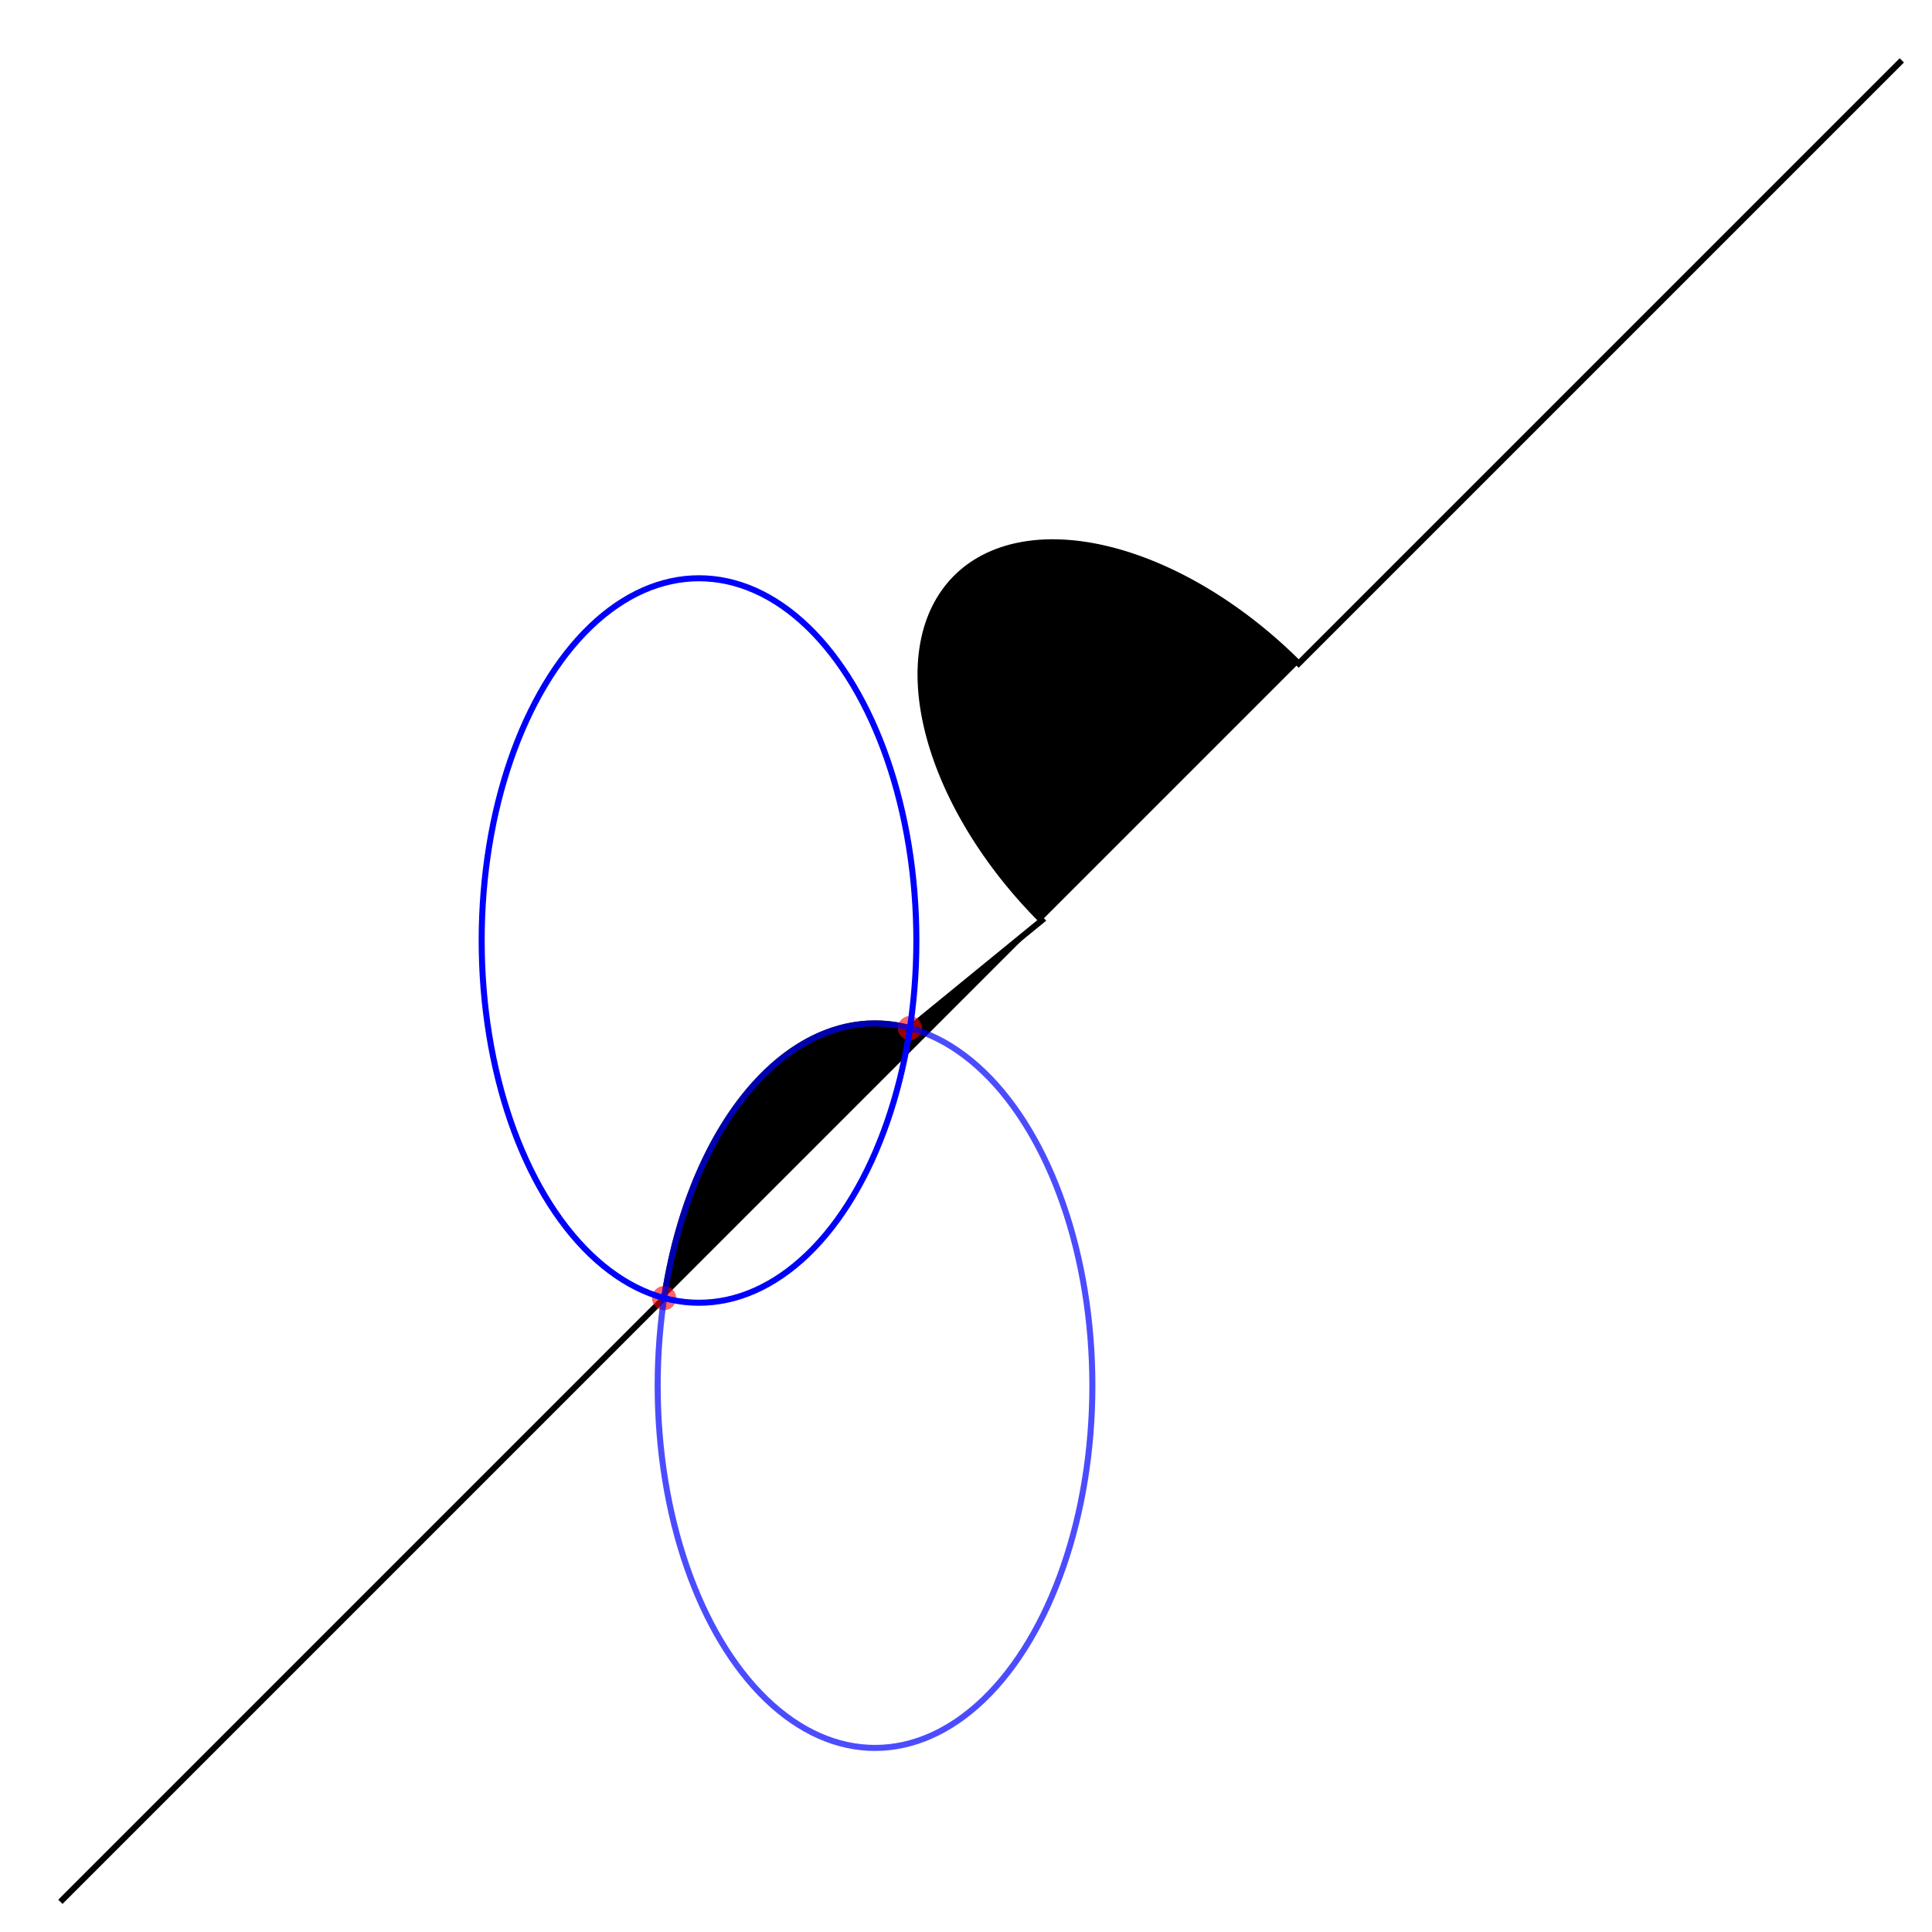 <?xml version="1.0" standalone="no"?>

<!--

   See the NOTICE file distributed with this work for additional
   information regarding copyright ownership.

   Licensed under the Apache License, Version 2.0 (the "License");
   you may not use this file except in compliance with the License.
   You may obtain a copy of the License at

       http://www.apache.org/licenses/LICENSE-2.0

   Unless required by applicable law or agreed to in writing, software
   distributed under the License is distributed on an "AS IS" BASIS,
   WITHOUT WARRANTIES OR CONDITIONS OF ANY KIND, either express or implied.
   See the License for the specific language governing permissions and
   limitations under the License.

-->
<!-- ====================================================================== -->
<!-- An SVG file with unsupported CSS rules in the STYLE element.           -->
<!--                                                                        -->
<!-- @version $Id$    -->
<!-- ====================================================================== -->

<svg xmlns="http://www.w3.org/2000/svg" width="320" height="320">
  <style>
@counter-style bw {
  system: alphabetic;
  symbols: url(white.svg) url(black.svg);
  suffix: " ";
}
@keyframes slidein {
  from {
    transform: translateX(0%);
  }

  to {
    transform: translateX(100%);
  }
}
#cir1,#cir2 { opacity:0.6 }
#el1 { opacity: 0.7 }
  </style>
  <path d="M 10 315
           L 110 215
           A 36 60 0 0 1 150.71 170.29
           L 172.55 152.45
           A 30 50 -45 0 1 215.1 109.9
           L 315 10" stroke="black"/>
  <circle cx="150.71" cy="170.29" r="2" fill="red" id="cir1"/>
  <circle cx="110" cy="215" r="2" fill="red" id="cir2"/>
  <ellipse cx="144.931" cy="229.512" rx="36" ry="60" fill="transparent" stroke="blue" id="el1"/>
  <ellipse cx="115.779" cy="155.778" rx="36" ry="60" fill="transparent" stroke="blue"/>
</svg>

